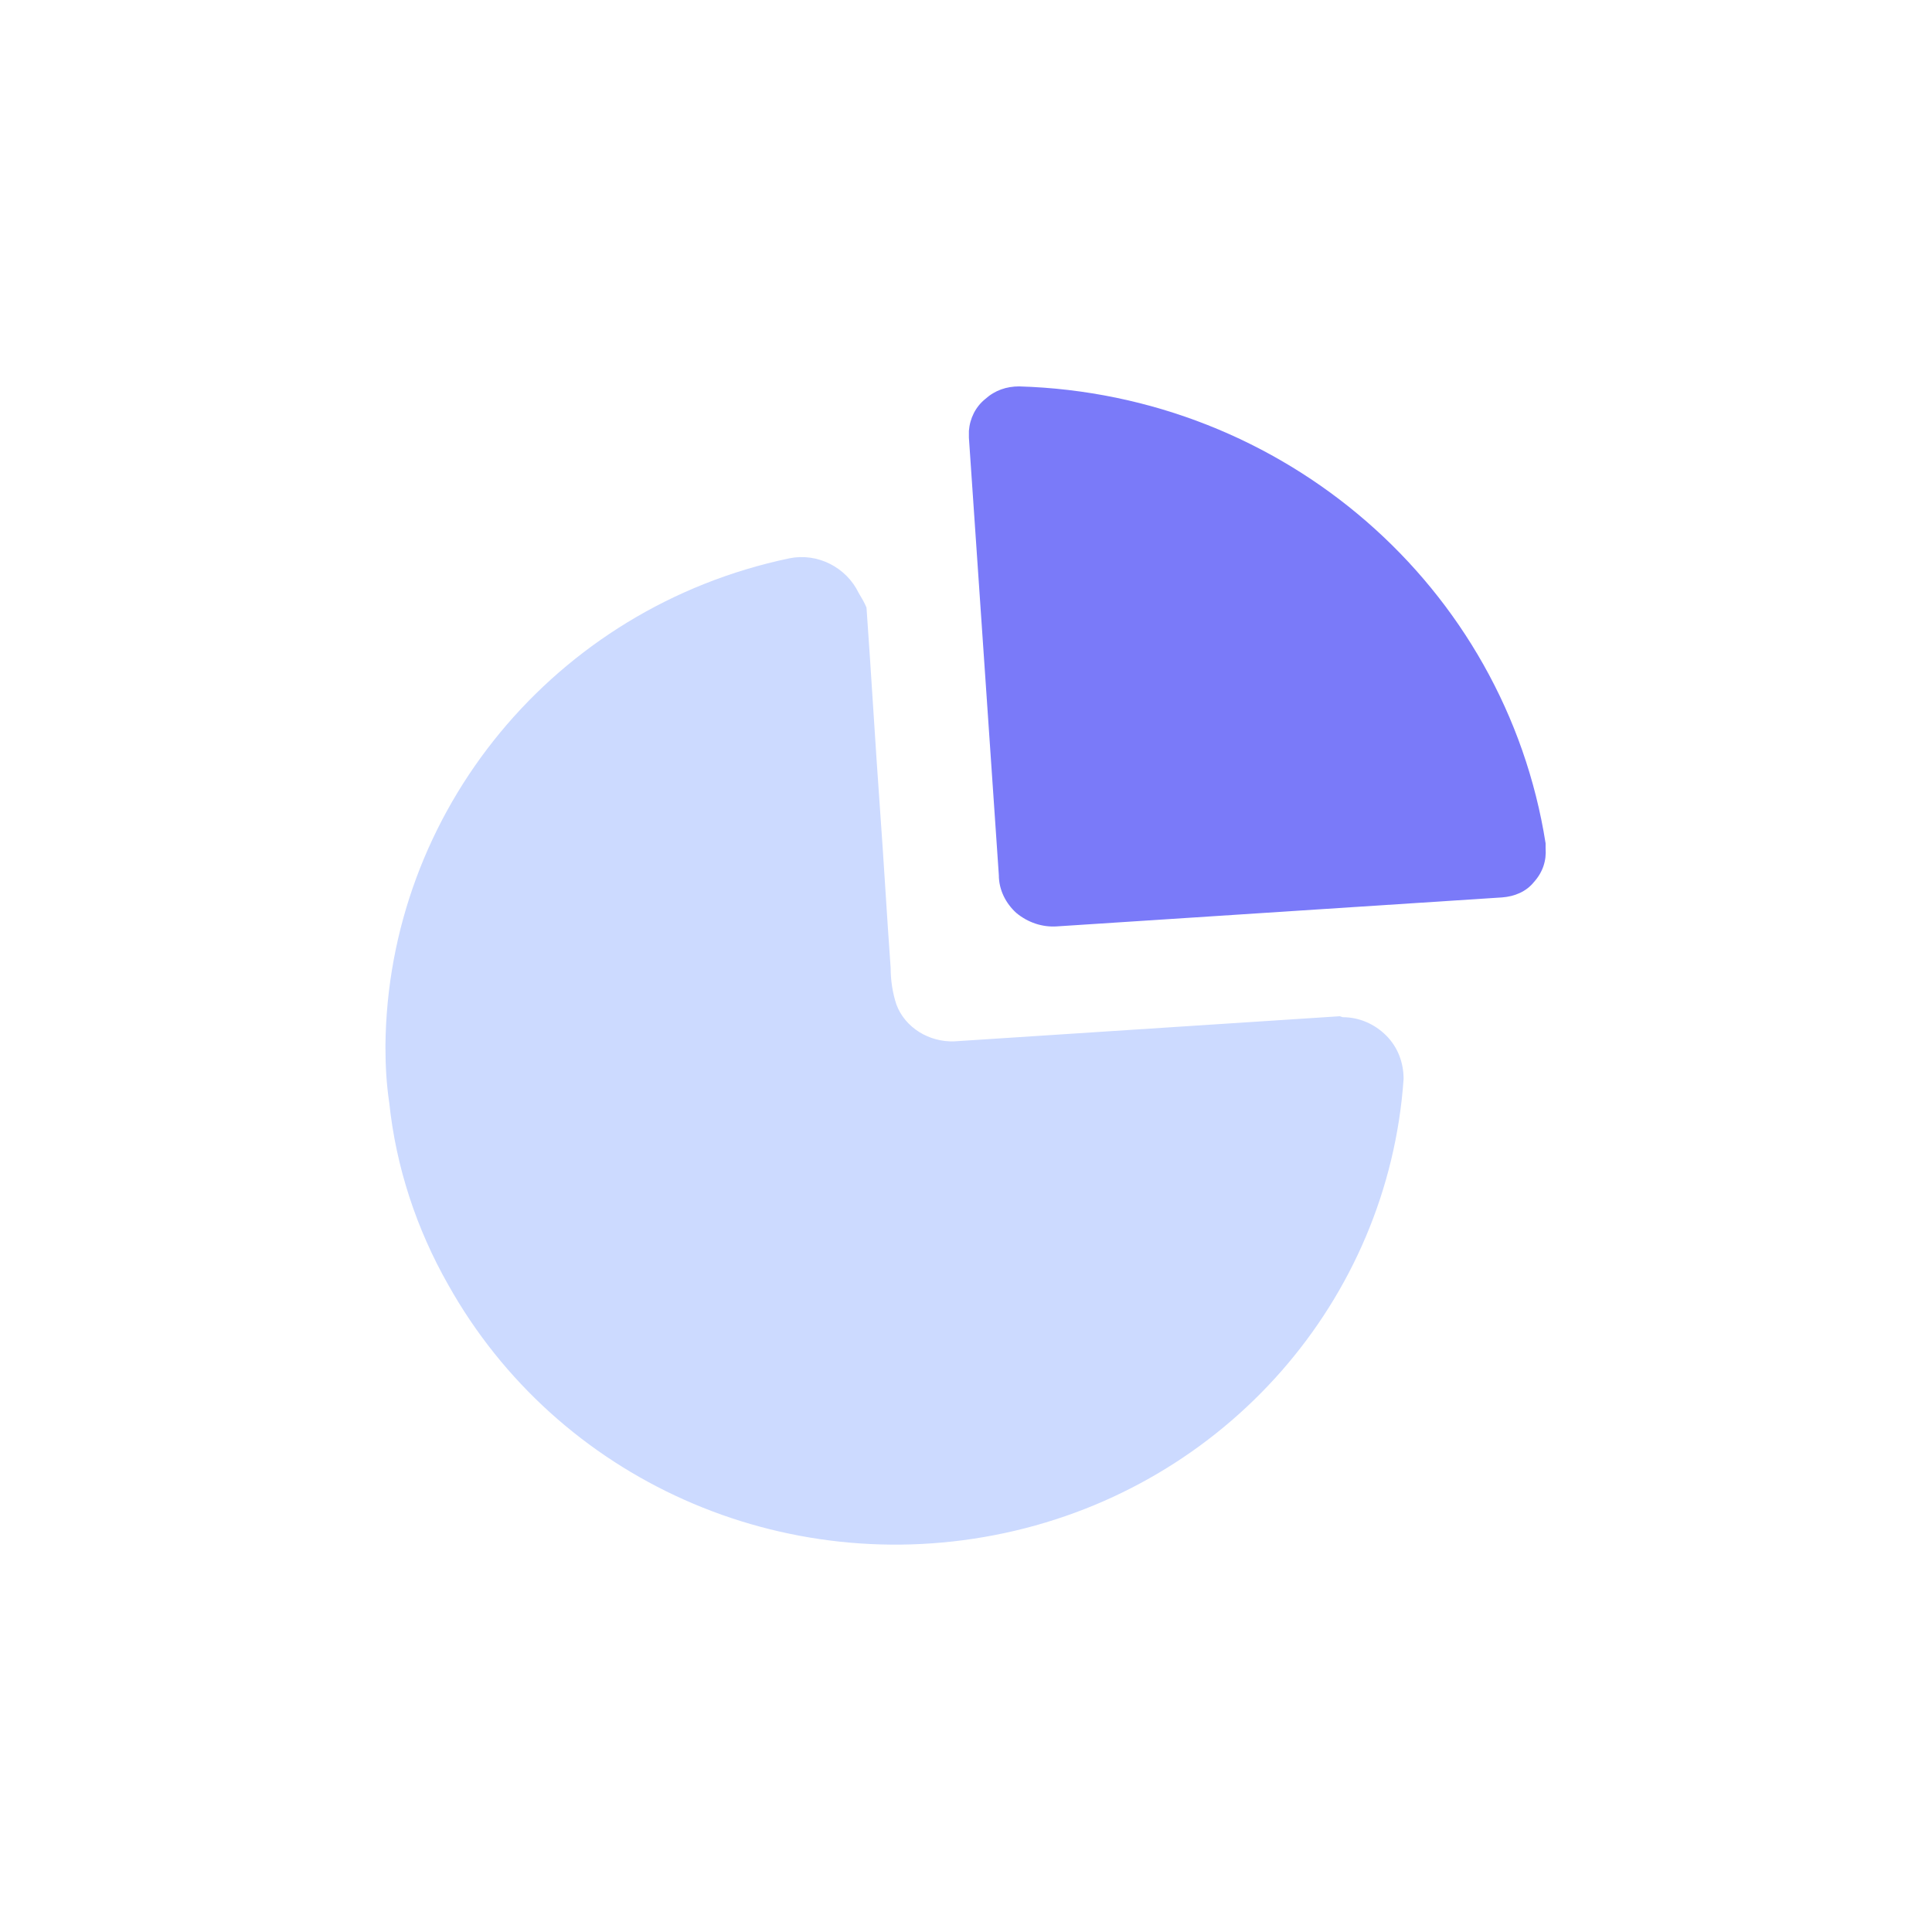 <?xml version="1.0" standalone="no"?><!DOCTYPE svg PUBLIC "-//W3C//DTD SVG 1.1//EN" "http://www.w3.org/Graphics/SVG/1.1/DTD/svg11.dtd"><svg t="1715089118571" class="icon" viewBox="0 0 1024 1024" version="1.1" xmlns="http://www.w3.org/2000/svg" p-id="11170" xmlns:xlink="http://www.w3.org/1999/xlink" width="48" height="48"><path d="M522.24 211.456c5.12-4.608 11.264-6.656 17.92-6.656 140.288 4.096 257.536 105.984 279.04 242.176v2.56c0.512 6.656-1.536 12.8-6.144 17.92-4.096 5.12-10.24 7.68-16.896 8.192l-236.032 15.36c-7.68 0.512-15.36-2.048-21.504-7.168-5.632-5.12-9.216-12.288-9.216-19.968l-15.872-231.936v-3.584c0.512-6.656 3.584-12.8 8.704-16.896z" fill="#7A7AF9" p-id="11171"></path><path d="M505.856 551.936l204.288-13.312 1.536 0.512c8.704 0 16.896 3.584 23.04 9.728 6.144 6.144 9.216 14.336 9.216 23.04-8.192 117.248-94.208 215.552-211.456 240.64-117.248 25.088-237.056-28.16-294.912-131.584-16.896-29.696-27.648-62.464-31.232-96.256-1.536-10.24-2.048-19.968-2.048-30.208 1.024-124.416 89.6-232.448 214.016-258.56 14.848-3.072 30.208 4.608 36.864 18.432 1.536 2.56 3.072 5.12 4.096 7.68 2.56 35.84 4.608 71.68 7.168 107.008 2.048 28.16 3.584 55.808 5.632 83.968 0 6.656 1.024 13.312 3.072 19.456 4.608 12.288 17.408 19.968 30.72 19.456z" fill="#CCDAFF" p-id="11172"></path></svg>